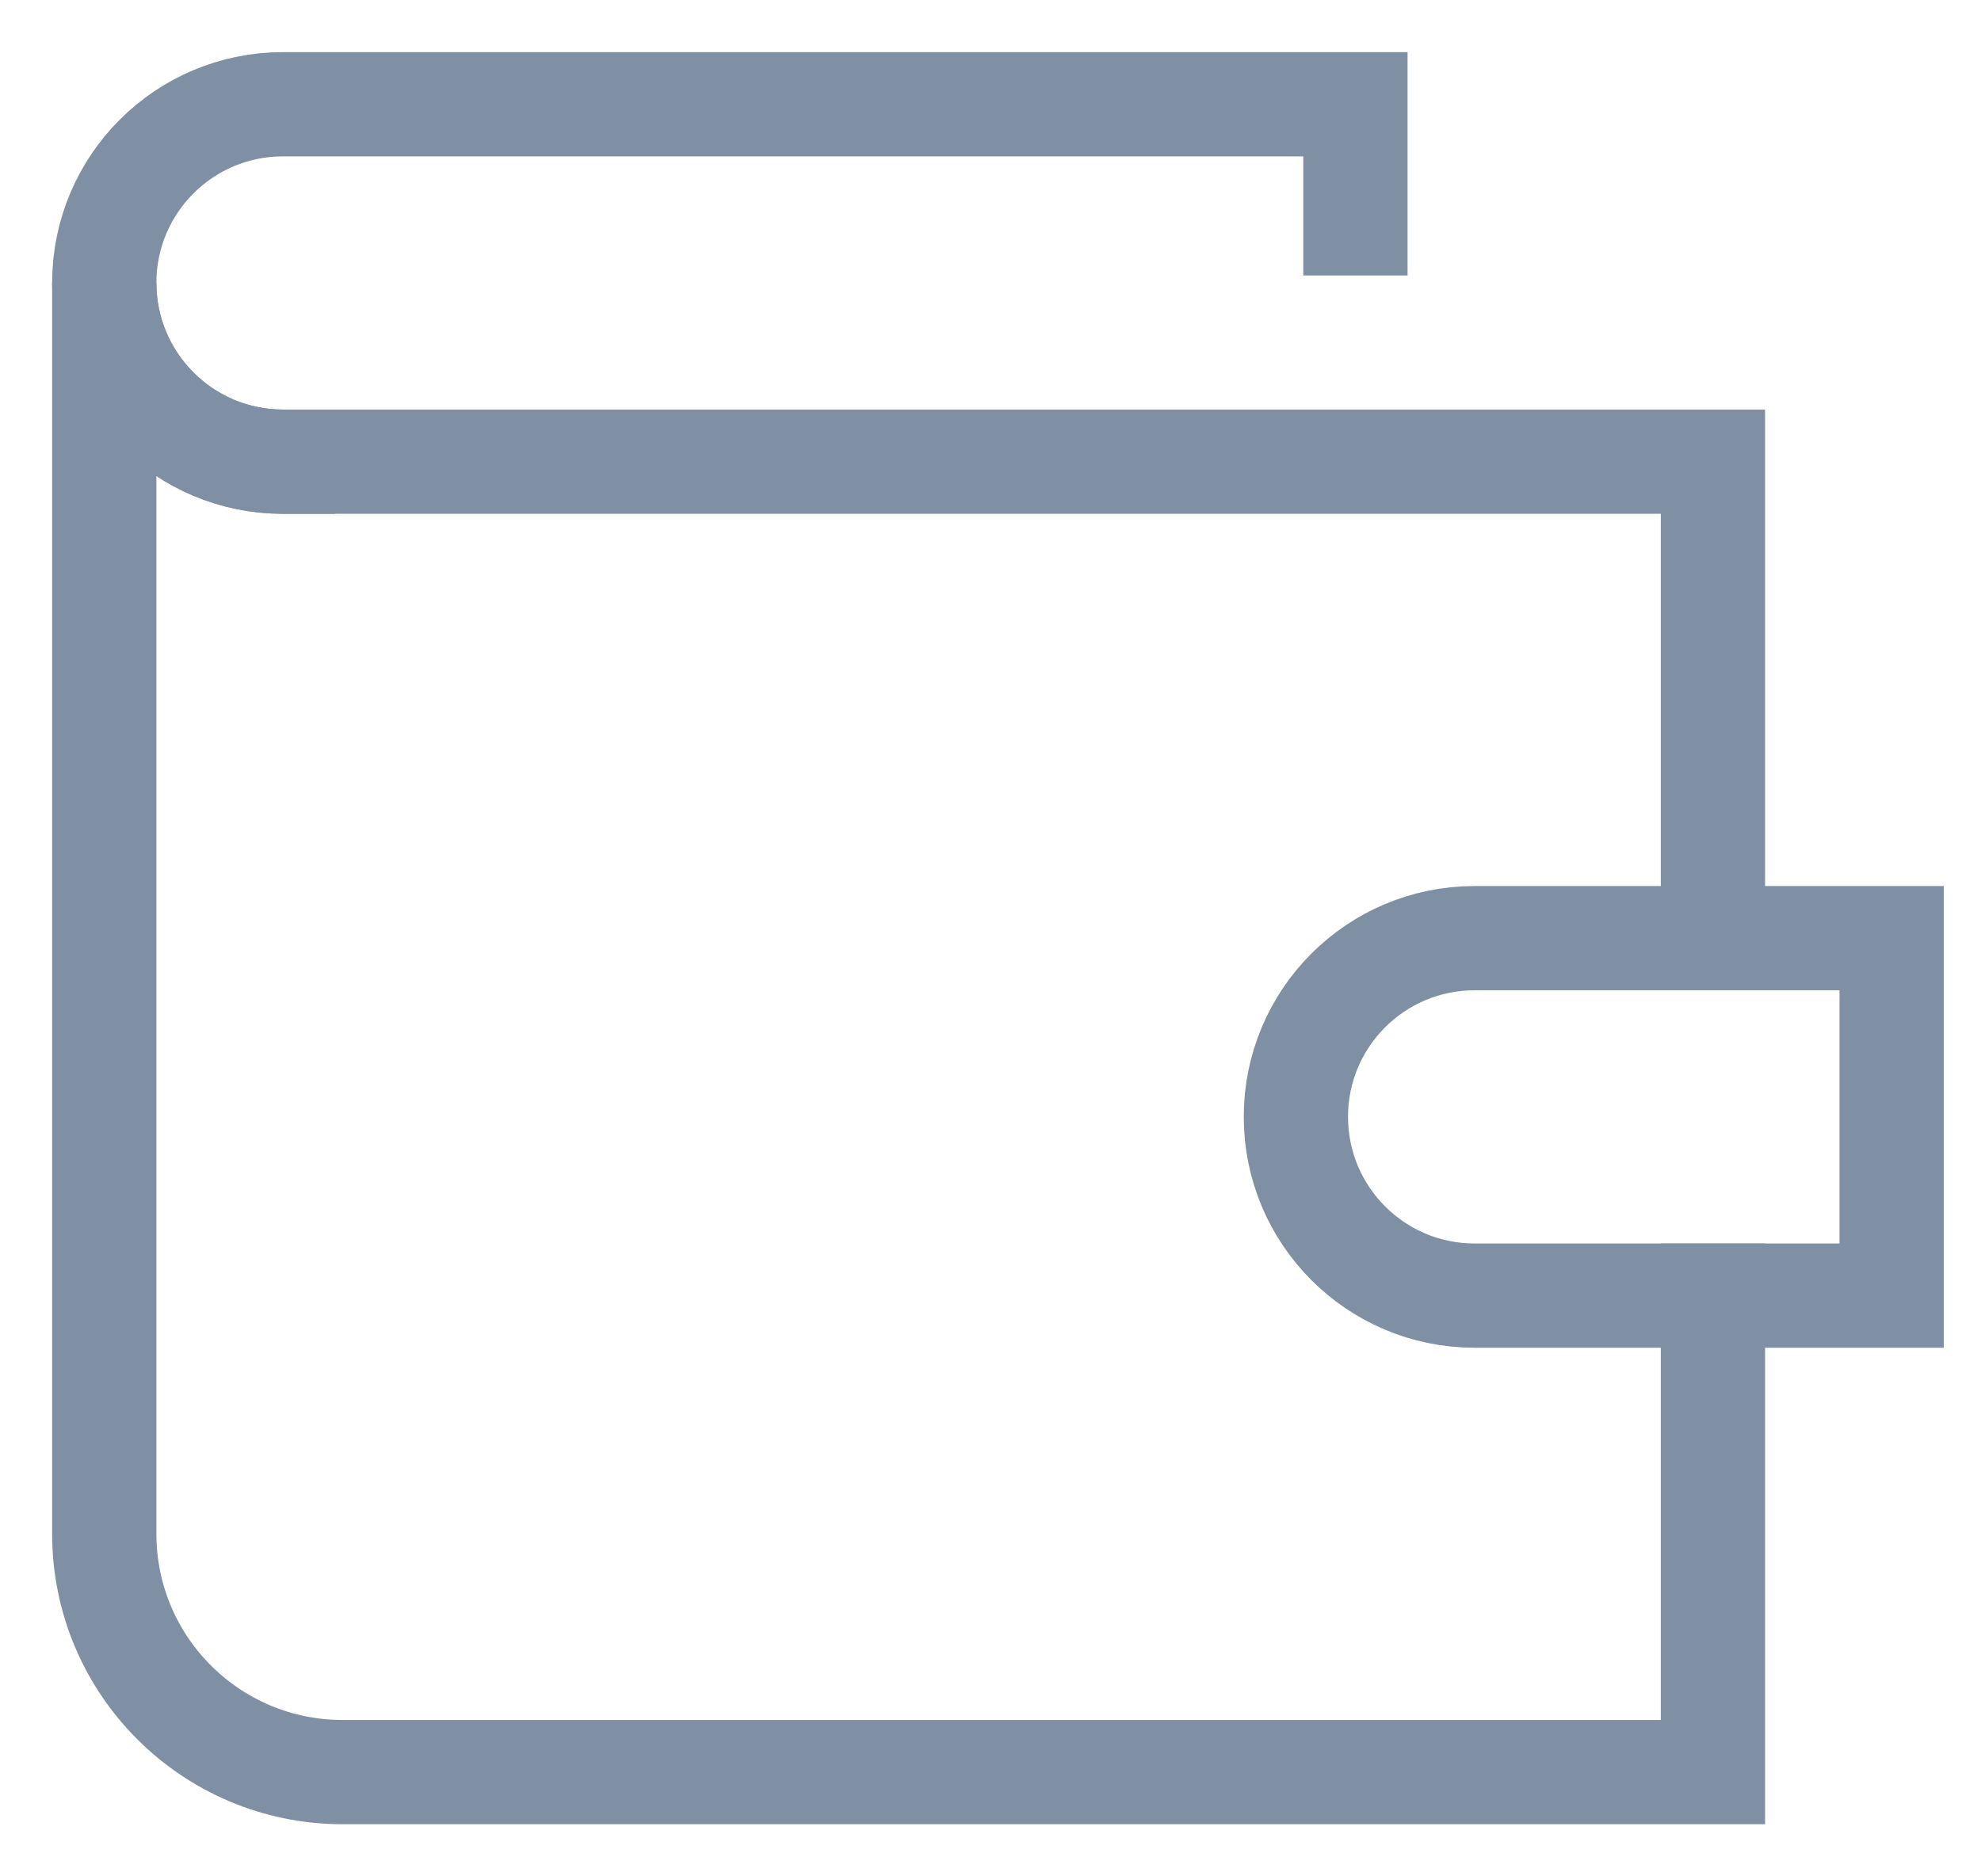 <svg width="19" height="18" style="margin-right:1rem;" viewBox="0 0 19 18" fill="none" xmlns="http://www.w3.org/2000/svg">
<path d="M16.429 9V4.429H13H5.571H2.714C1.767 4.429 1 3.661 1 2.714V14.714C1 15.977 2.023 17 3.286 17H16.429V12.429" stroke="#7F8FA4" stroke-miterlimit="10" stroke-linecap="square"/>
<path d="M18.143 12.429H14.143C13.196 12.429 12.429 11.661 12.429 10.714C12.429 9.767 13.196 9 14.143 9H18.143V12.429Z" stroke="#7F8FA4" stroke-miterlimit="10" stroke-linecap="square"/>
<path d="M13 2.143V1H2.714C1.767 1 1 1.767 1 2.714C1 3.661 1.767 4.429 2.714 4.429" stroke="#7F8FA4" stroke-miterlimit="10" stroke-linecap="square"/>
</svg>
